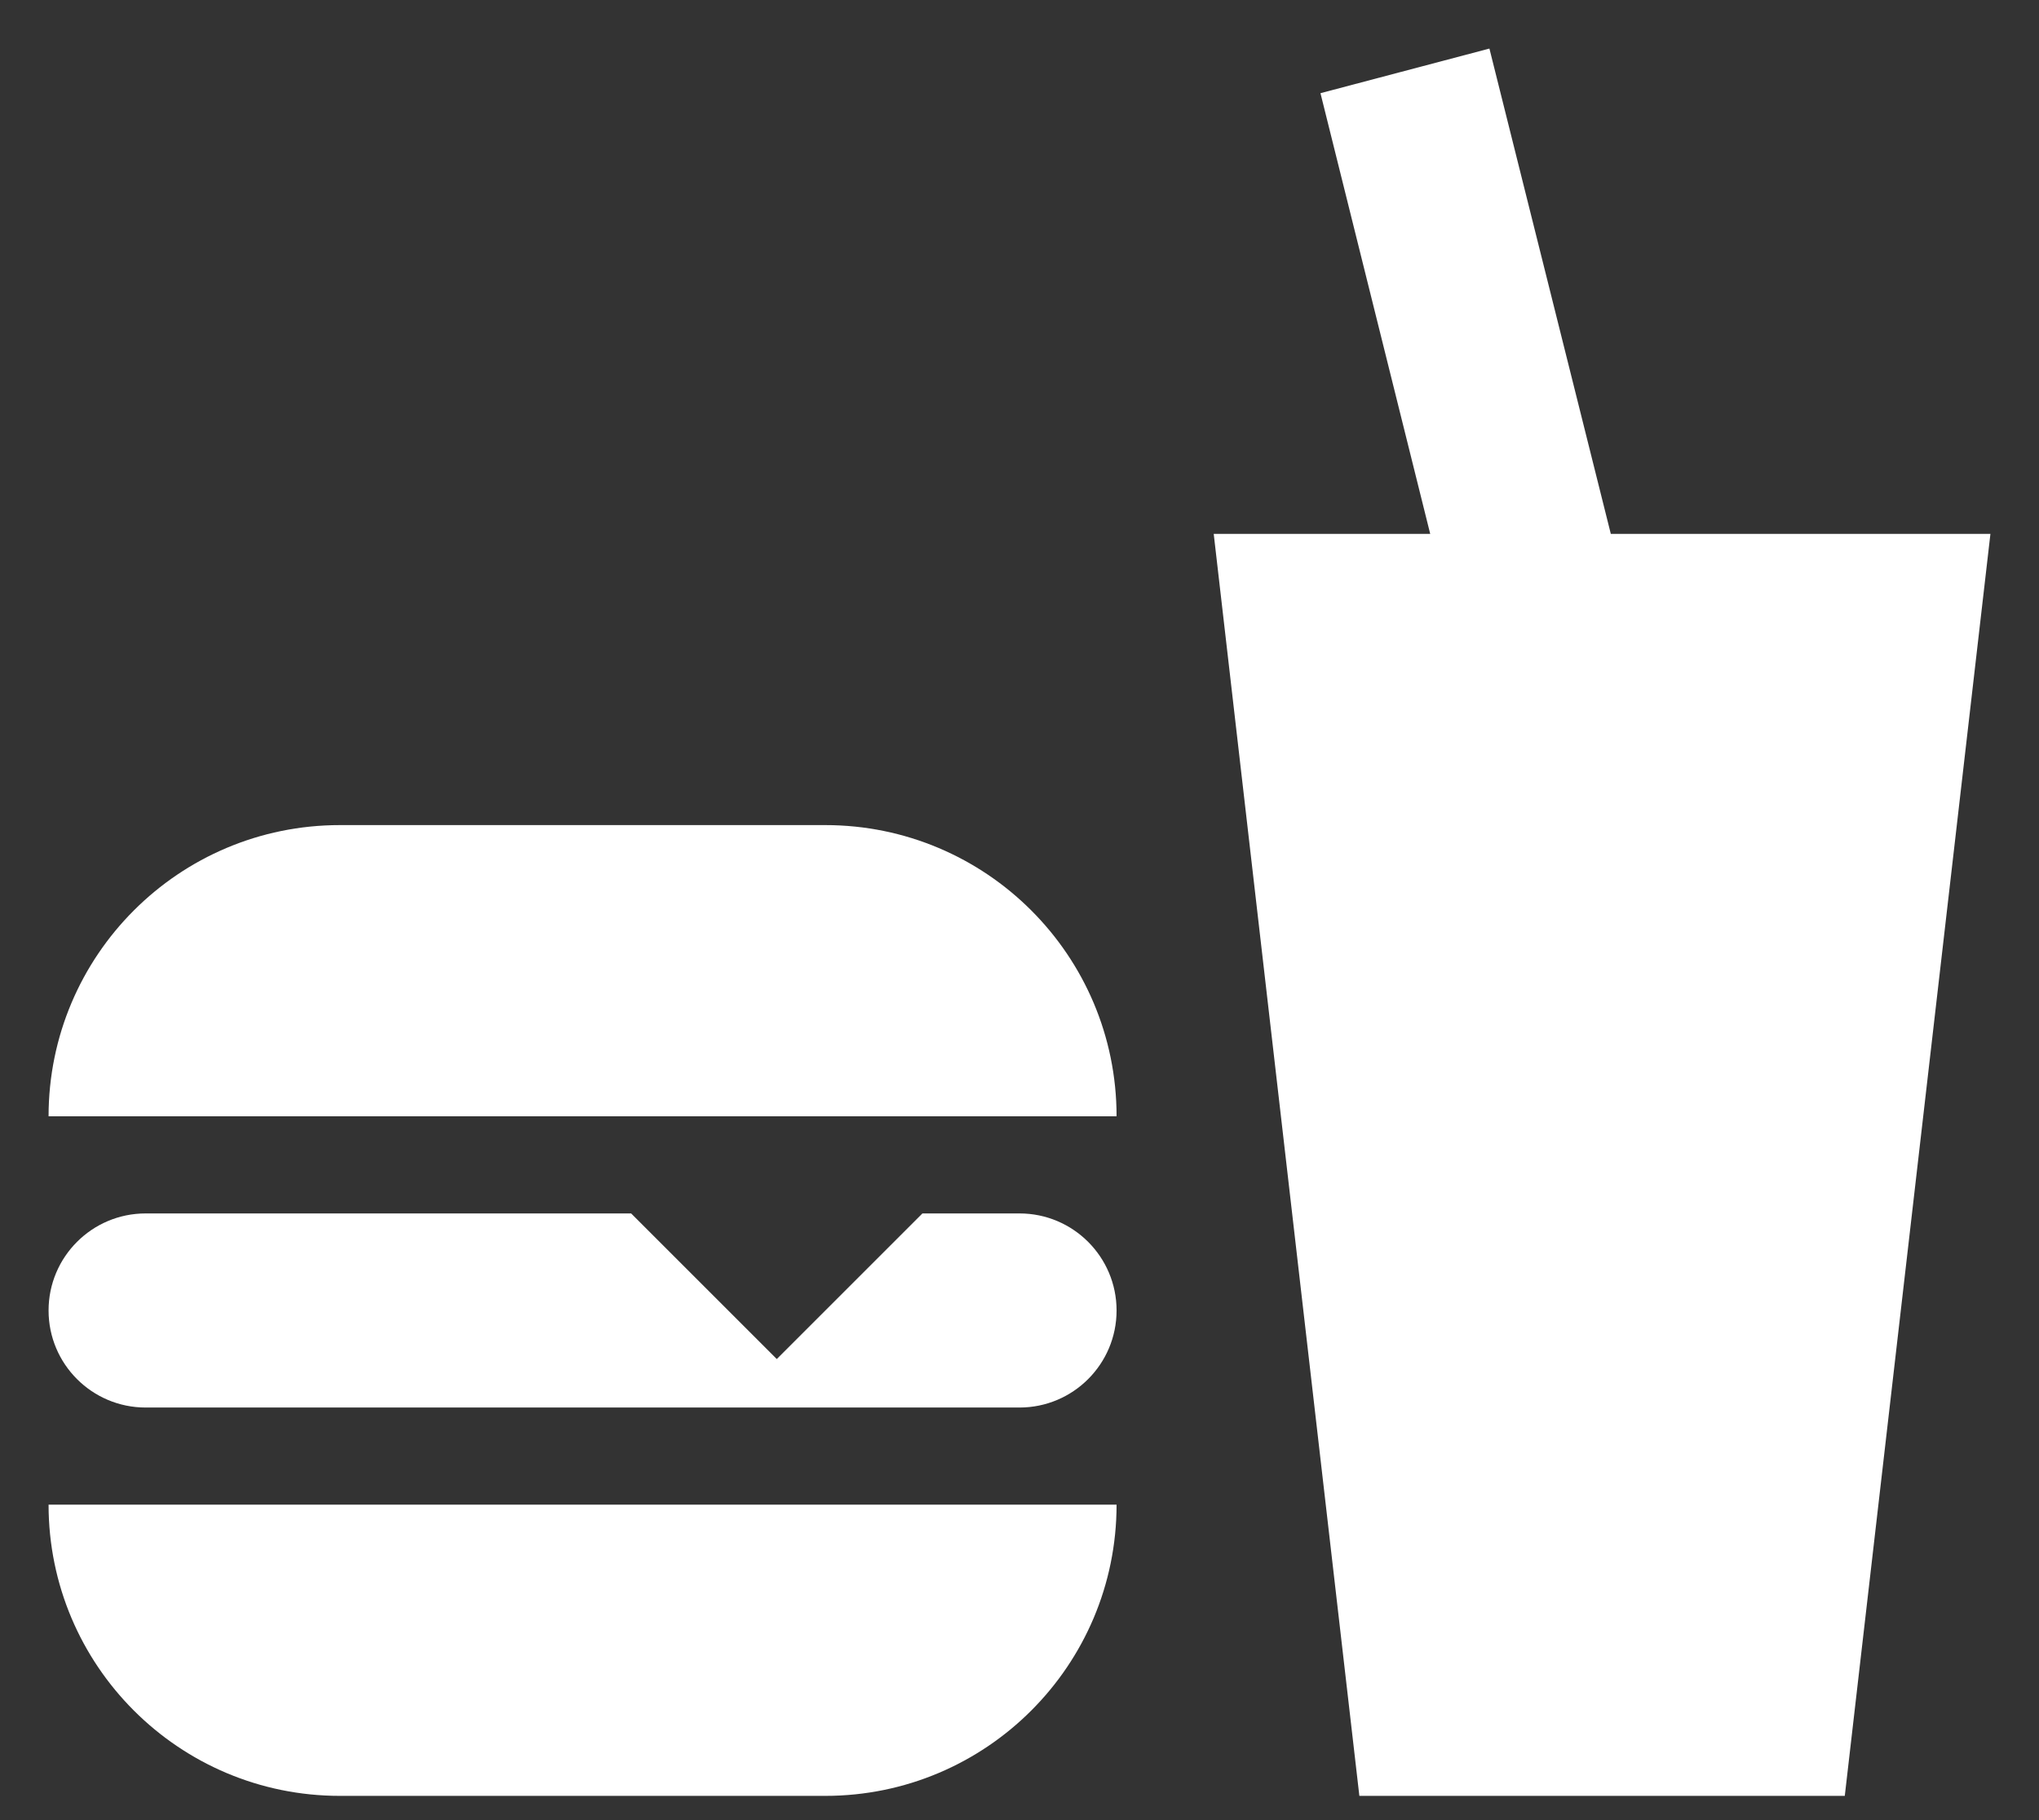 <svg xmlns="http://www.w3.org/2000/svg" xmlns:xlink="http://www.w3.org/1999/xlink" width="28" height="25" version="1.1" viewBox="0 0 28 25"><rect x="0" y="0" width="28" height="25" fill="#333333" stroke="none"/><title>Food Icon</title><desc>Created with Sketch.</desc><g id="Design" fill="none" fill-rule="evenodd" stroke="none" stroke-width="1"><g id="Main-Page" transform="translate(-730, -1642)"><g id="Block---Process" transform="translate(0, 1456)"><g id="Content"><g id="Div"><g id="Number-Circle" transform="translate(720, 176)"><g id="Food-Icon" transform="translate(8, 8)"><rect id="Bounding-box" width="32" height="32" x="0" y="0"/><path id="Shape" fill="#FFF" fill-rule="nonzero" d="M20.667,26.667 L18.667,9.333 L21.64,9.333 L20.133,3.28 L22.453,2.667 L24.12,9.333 L29.333,9.333 L27.333,26.667 L20.667,26.667 Z M6.667,13.333 L13.333,13.333 C15.542,13.333 17.333,15.124 17.333,17.333 L2.667,17.333 C2.667,15.124 4.458,13.333 6.667,13.333 Z M17.333,22.667 C17.333,24.876 15.542,26.667 13.333,26.667 L6.667,26.667 C4.458,26.667 2.667,24.876 2.667,22.667 L17.333,22.667 Z M4,18.667 L10.667,18.667 L12.667,20.667 L14.667,18.667 L16,18.667 C16.736,18.667 17.333,19.264 17.333,20 C17.333,20.736 16.736,21.333 16,21.333 L4,21.333 C3.264,21.333 2.667,20.736 2.667,20 C2.667,19.264 3.264,18.667 4,18.667 Z"/></g></g></g></g></g></g></g></svg>